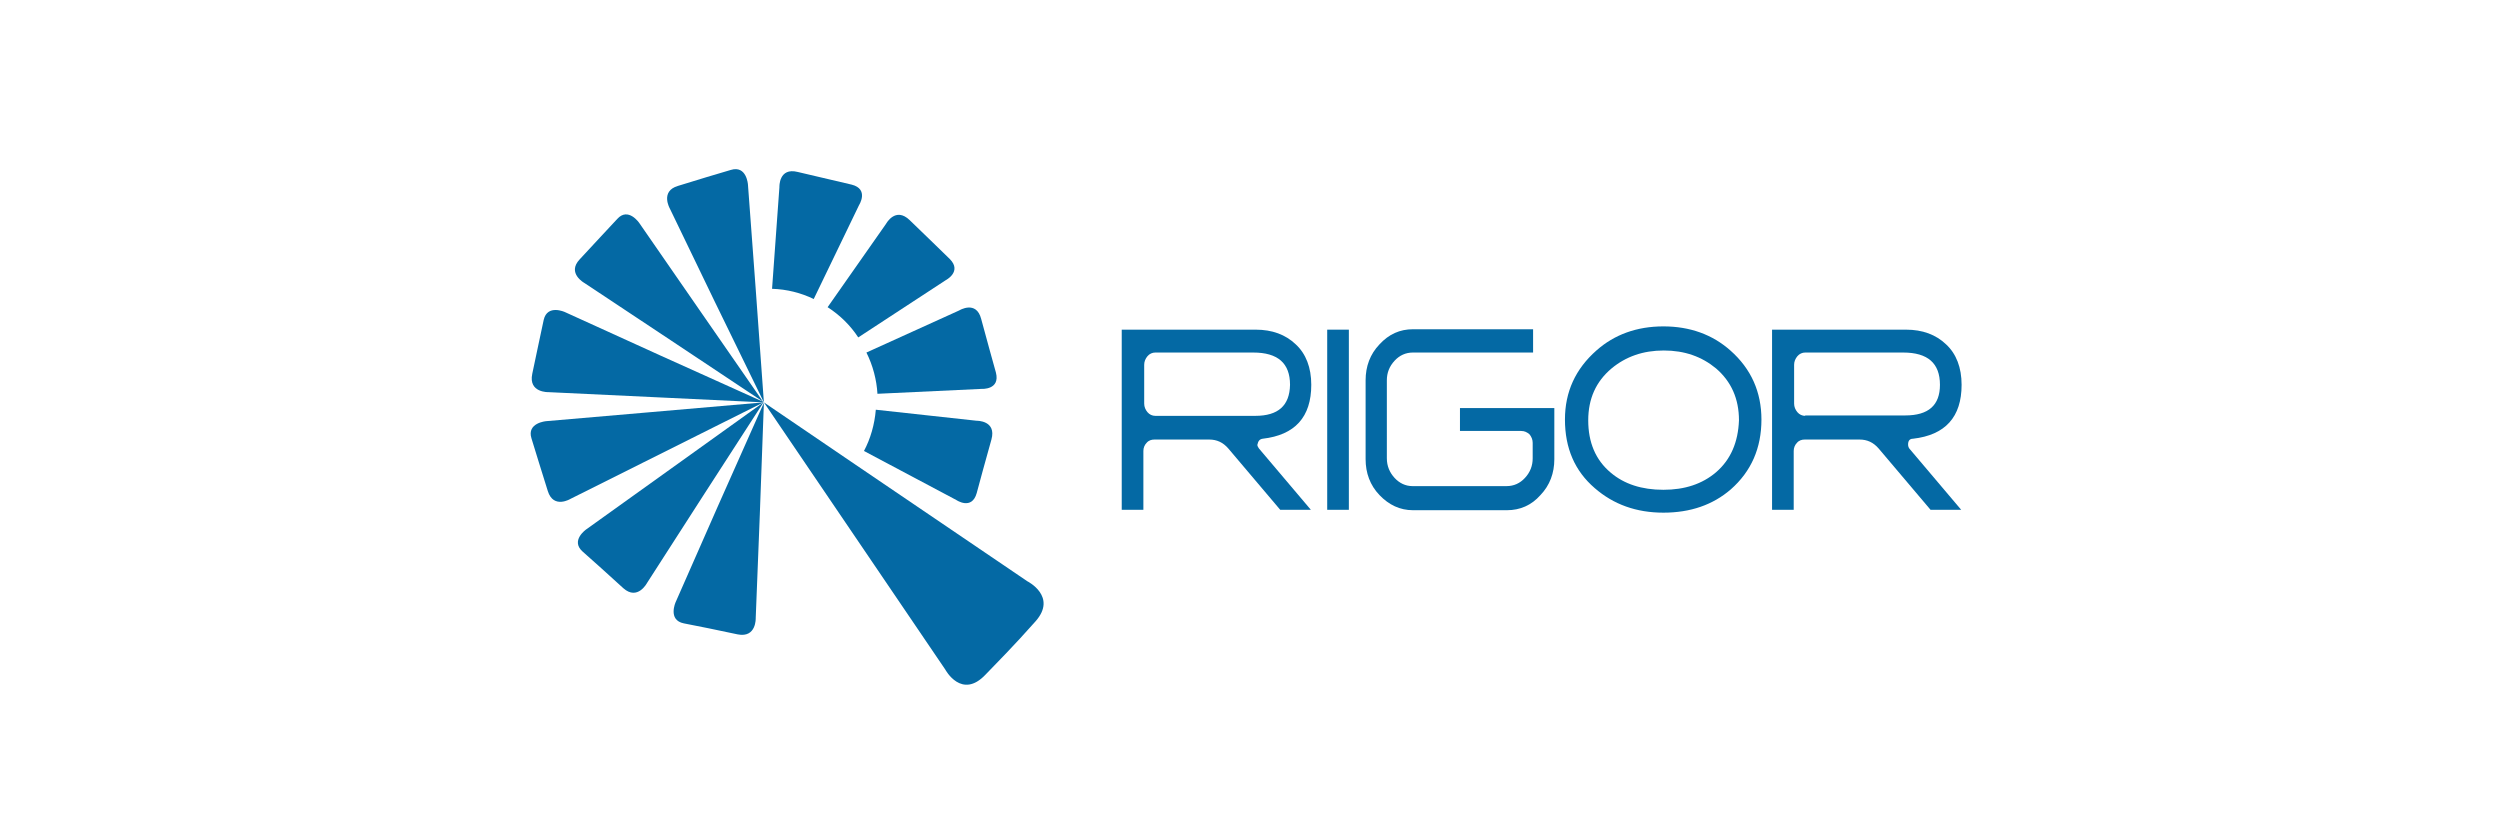 <?xml version="1.0" encoding="utf-8"?>
<!-- Generator: Adobe Illustrator 19.0.1, SVG Export Plug-In . SVG Version: 6.00 Build 0)  -->
<!DOCTYPE svg PUBLIC "-//W3C//DTD SVG 1.1//EN" "http://www.w3.org/Graphics/SVG/1.1/DTD/svg11.dtd">
<svg version="1.1" id="Layer_1" xmlns="http://www.w3.org/2000/svg" xmlns:xlink="http://www.w3.org/1999/xlink" x="0px" y="0px"
	 viewBox="0 0 612 202" style="enable-background:new 0 0 612 202;" xml:space="preserve">
<style type="text/css">
	.st0{fill:#0469A4;}
</style>
<g>
	<path class="st0" d="M186.9,98.5l-22.6,16.2l-20.8,14.9c0,0-3.9,2.7-0.9,5.4c2.4,2.1,6.6,5.9,10,9c3.5,3.1,5.8-1.3,5.8-1.3
		l13.7-21.3L186.9,98.5z"/>
	<path class="st0" d="M165.4,147.4c0,0-2,4.4,2,5.2c3.1,0.6,8.6,1.7,13.2,2.7c4.6,0.9,4.4-4,4.4-4l1-25.3l1-27.4L175.7,124
		L165.4,147.4z"/>
	<path class="st0" d="M214.8,96.4l25.5-1.2c0,0,4.6,0.3,3.5-4c-0.6-2-2.3-8.4-3.6-13.1c-1.2-4.7-5.4-2.1-5.4-2.1l-22.7,10.3
		C213.7,89.5,214.6,93,214.8,96.4z"/>
	<path class="st0" d="M214.4,100.3c-0.3,3.6-1.3,7.1-2.9,10.1l22.6,12c0,0,3.8,2.6,5-1.7c0.5-2,2.3-8.4,3.6-13.1
		c1.3-4.7-3.6-4.6-3.6-4.6L214.4,100.3z"/>
	<path class="st0" d="M309.1,107.4c7.9-0.9,11.9-5.3,11.9-13.2c0-4.2-1.3-7.6-3.8-9.9c-2.5-2.4-5.8-3.6-9.8-3.6h-32.8v44.1h5.3
		v-14.4c0-0.8,0.3-1.5,0.8-2c0.5-0.6,1.2-0.8,1.9-0.8h13.4c1.9,0,3.4,0.7,4.7,2.2l12.7,15h7.5l-12.7-15c-0.2-0.3-0.4-0.6-0.4-0.9
		C308,107.9,308.4,107.5,309.1,107.4z M307.3,101.8h-24.5c-0.7,0-1.4-0.3-1.9-0.9c-0.5-0.6-0.8-1.3-0.8-2.1v-9.5
		c0-0.8,0.3-1.5,0.8-2.1c0.5-0.6,1.2-0.9,1.9-0.9h24c6,0,9,2.6,9,7.9C315.7,99.3,312.9,101.8,307.3,101.8z"/>
	<rect x="324.9" y="80.7" class="st0" width="5.3" height="44.1"/>
	<path class="st0" d="M357.3,105.5h15.1c0.8,0,1.4,0.3,2,0.8c0.5,0.6,0.8,1.3,0.8,2.1v3.8c0,1.8-0.6,3.4-1.9,4.8
		c-1.2,1.3-2.7,2-4.5,2h-23c-1.7,0-3.2-0.7-4.4-2c-1.2-1.3-1.9-2.9-1.9-4.8V93.1c0-1.8,0.6-3.4,1.9-4.8c1.2-1.3,2.7-2,4.5-2h29.4
		v-5.7h-29.4c-3.2,0-5.9,1.2-8.2,3.7c-2.3,2.4-3.4,5.4-3.4,8.8v19.3c0,3.4,1.1,6.4,3.4,8.8c2.3,2.4,5,3.7,8.2,3.7h23
		c3.2,0,6-1.2,8.2-3.7c2.3-2.4,3.4-5.4,3.4-8.8V99.9h-23.1V105.5z"/>
	<path class="st0" d="M423.6,85.8c-4.4-3.9-9.9-5.9-16.4-5.9c-6.5,0-12,2-16.4,5.9c-5.1,4.5-7.7,10.1-7.7,16.9
		c0,7,2.4,12.6,7.3,16.8c4.6,4,10.2,6,16.8,6c6.6,0,12.1-1.9,16.5-5.7c5-4.4,7.5-10.1,7.5-17.1C431.2,96,428.7,90.3,423.6,85.8z
		 M420.1,115.6c-3.4,2.9-7.7,4.3-12.9,4.3c-5.3,0-9.6-1.4-12.9-4.2c-3.7-3.1-5.5-7.4-5.5-12.8c0-5.3,1.9-9.5,5.7-12.7
		c3.5-2.9,7.7-4.4,12.8-4.4c5.1,0,9.3,1.5,12.8,4.4c3.7,3.2,5.6,7.4,5.6,12.7C425.5,108.2,423.7,112.5,420.1,115.6z"/>
	<path class="st0" d="M467.1,108.8c0-0.9,0.4-1.4,1.2-1.4c7.9-0.9,11.9-5.3,11.9-13.2c0-4.2-1.3-7.6-3.8-9.9
		c-2.5-2.4-5.8-3.6-9.8-3.6h-32.8v44.1h5.3v-14.4c0-0.8,0.3-1.5,0.8-2c0.5-0.6,1.2-0.8,1.9-0.8h13.4c1.9,0,3.4,0.7,4.7,2.2l12.7,15
		h7.5l-12.7-15C467.2,109.5,467.1,109.2,467.1,108.8z M441.9,101.8c-0.7,0-1.4-0.3-1.9-0.9c-0.5-0.6-0.8-1.3-0.8-2.1v-9.5
		c0-0.8,0.3-1.5,0.8-2.1c0.5-0.6,1.2-0.9,1.9-0.9h24c6,0,9,2.6,9,7.9c0,5-2.8,7.5-8.5,7.5H441.9z"/>
	<path class="st0" d="M199.2,73.2l11.1-23c0,0,2.5-3.9-1.8-5c-2.1-0.5-8.5-2-13.2-3.1c-4.7-1.2-4.5,3.7-4.5,3.7L189,70.7
		C192.6,70.8,196.1,71.7,199.2,73.2z"/>
	<path class="st0" d="M210.1,82.6l21.4-14c0,0,4.1-2.1,1-5.2c-1.5-1.5-6.3-6.1-9.8-9.5c-3.5-3.4-5.8,0.9-5.8,0.9l-14.3,20.4
		C205.7,77.2,208.2,79.7,210.1,82.6z"/>
	<path class="st0" d="M251.5,142.3l-42.3-28.7L187,98.5l14.8,21.8l29.6,43.6c0,0,4,7.5,9.9,1.2c2.4-2.5,6.9-7,12.2-13
		C258.9,146,251.5,142.3,251.5,142.3z"/>
	<path class="st0" d="M183.1,45.2c0,0-0.3-4.8-4.2-3.6c-3.1,0.9-8.4,2.5-12.9,3.9c-4.5,1.3-2,5.6-2,5.6l11,22.8L187,98.5l-2-27.7
		L183.1,45.2z"/>
	<path class="st0" d="M134.3,96l25.3,1.2l27.3,1.3l0,0l0,0l0,0l0,0l-15.8-22.8l-14.6-21.1c0,0-2.7-4-5.4-1c-2.2,2.3-6,6.5-9.2,9.9
		c-3.2,3.4,1.2,5.8,1.2,5.8l21.1,14l22.7,15.1L161.6,87l-23.3-10.6c0,0-4.3-2-5.2,1.9c-0.7,3.1-1.8,8.6-2.8,13.2
		C129.3,96.2,134.3,96,134.3,96z"/>
	<path class="st0" d="M186.9,98.5l-27.7,2.4l-25.5,2.2c0,0-4.8,0.4-3.6,4.2c0.9,3,2.6,8.4,4,12.9c1.4,4.5,5.6,1.9,5.6,1.9l22.6-11.3
		L186.9,98.5z"/>
</g>
</svg>
